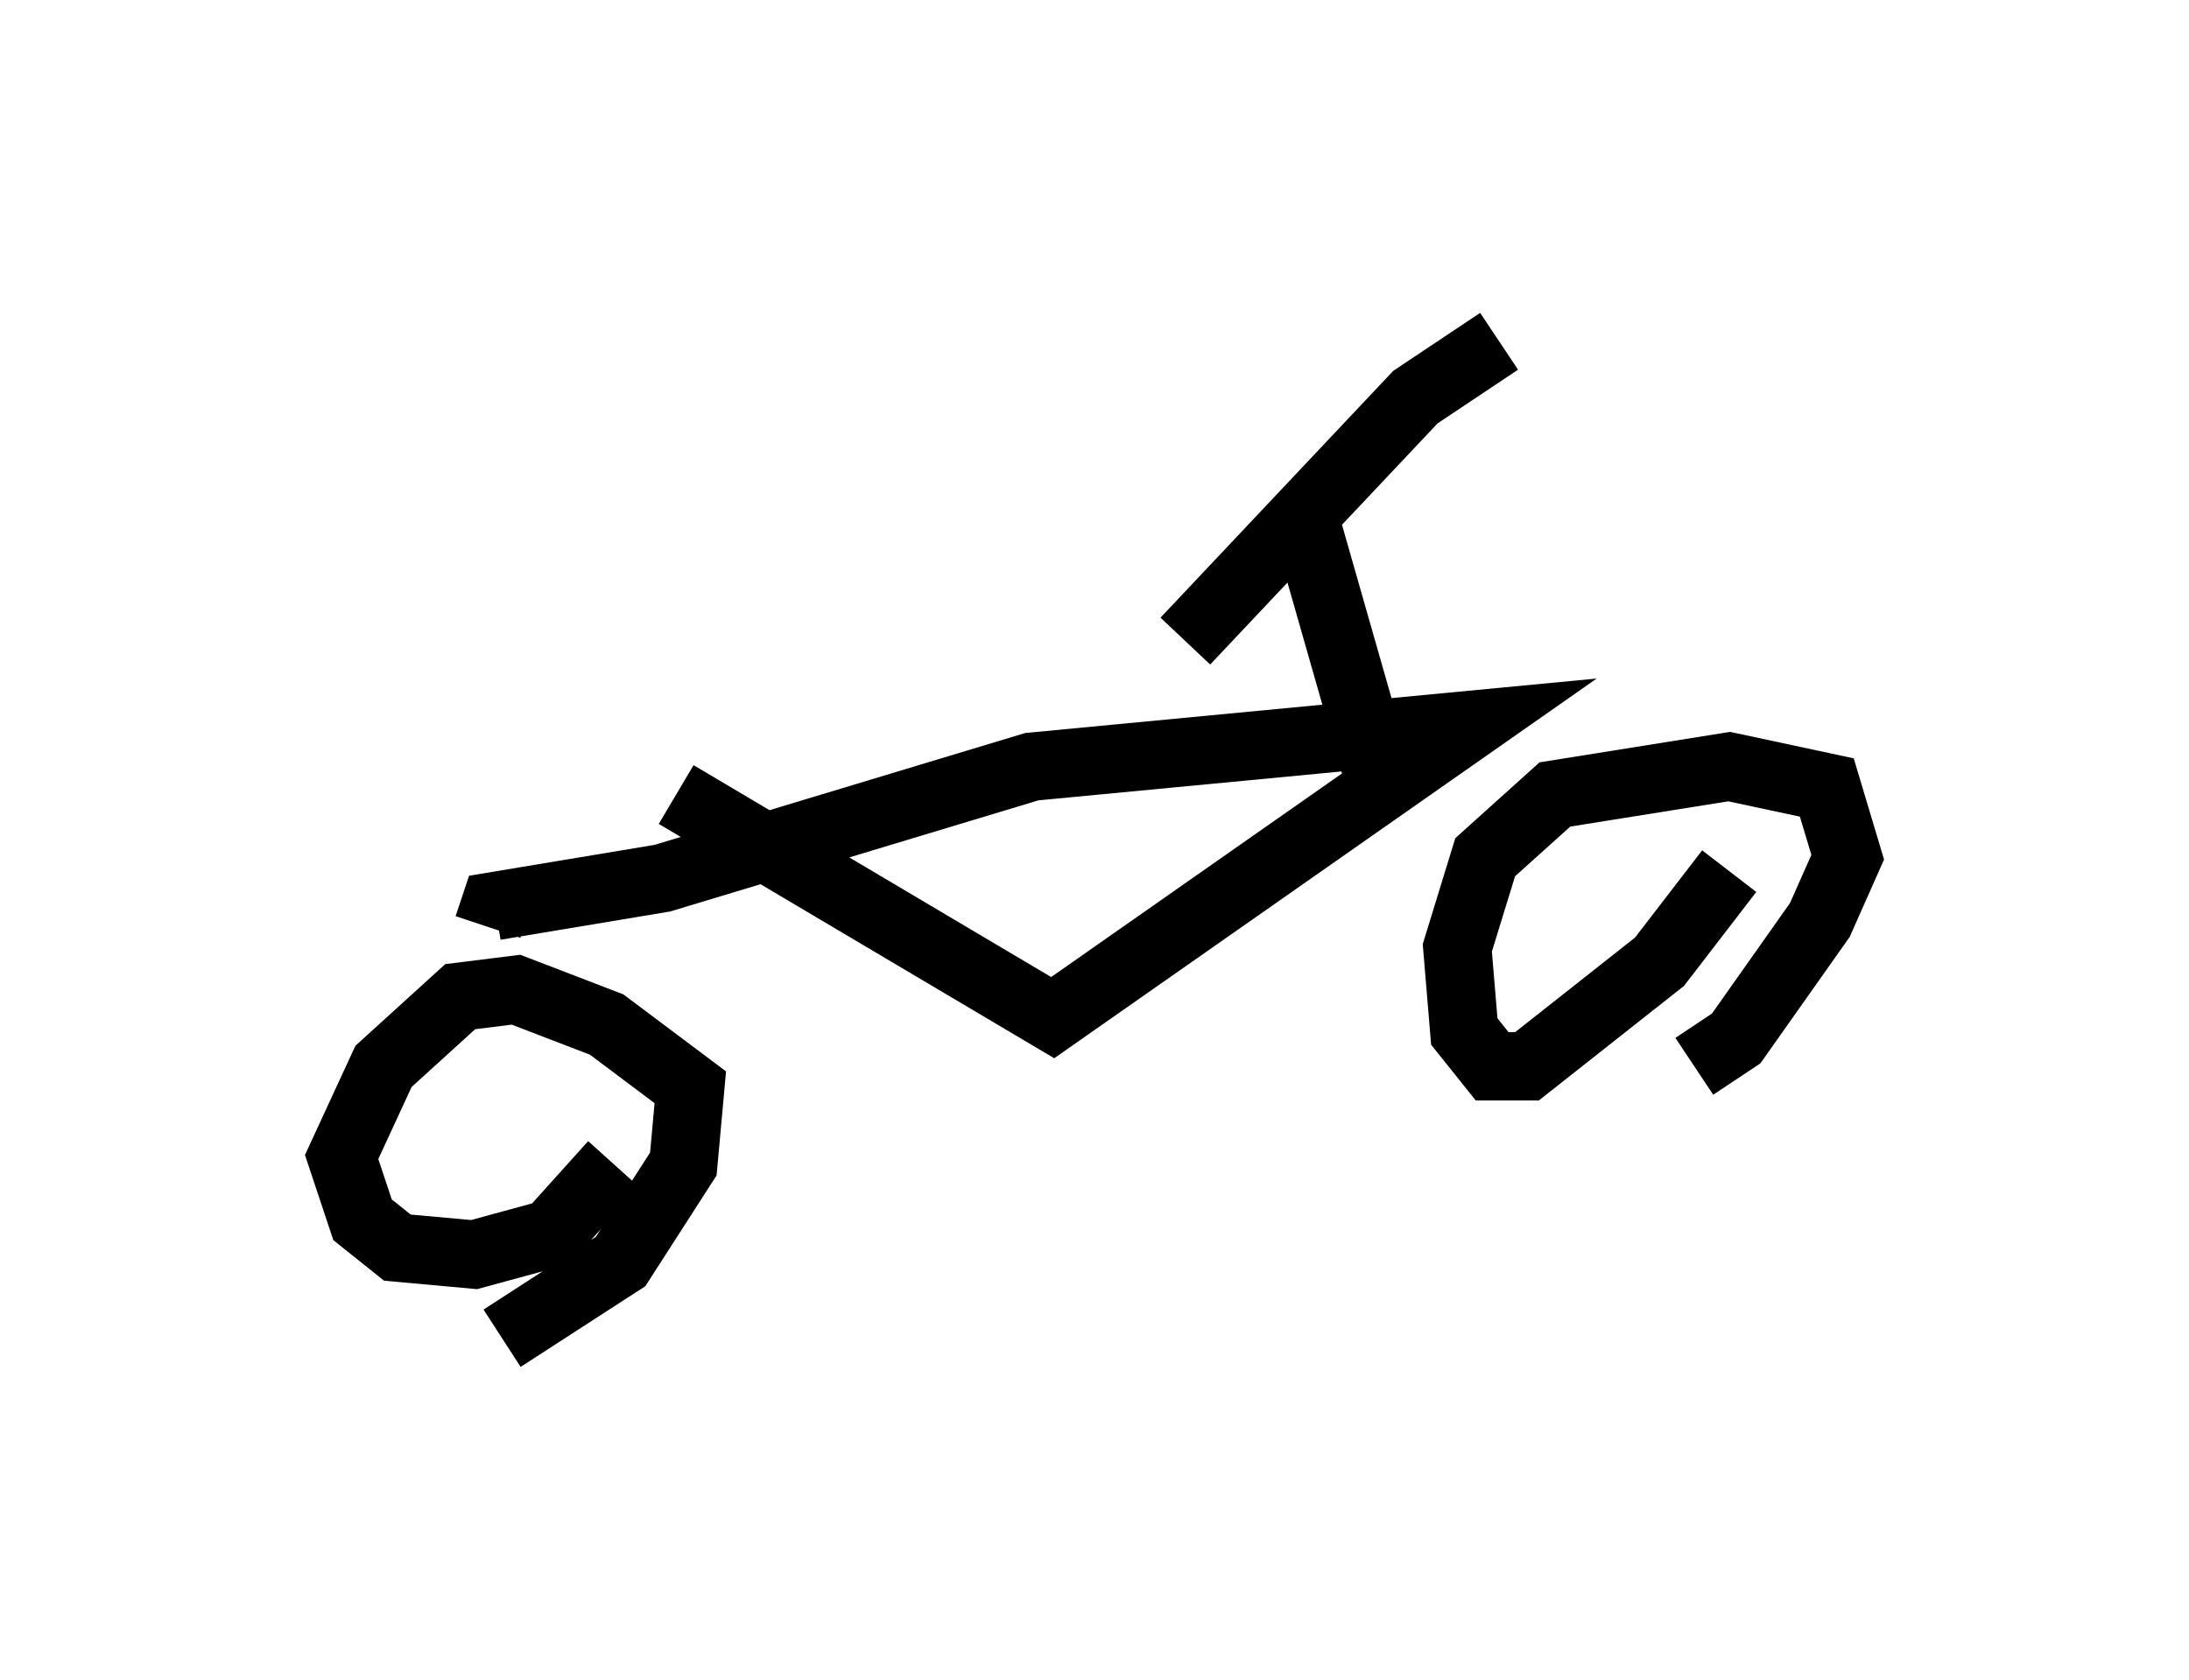 <?xml version="1.0" encoding="utf-8" ?>
<svg baseProfile="full" height="24.598" version="1.1" width="32.05" xmlns="http://www.w3.org/2000/svg" xmlns:ev="http://www.w3.org/2001/xml-events" xmlns:xlink="http://www.w3.org/1999/xlink"><defs /><rect fill="white" height="24.598" width="32.05" x="0" y="0" /><path d="M7.858, 10.002 m2.042, 1.633 l5.513, 3.267 6.125, -4.288 l-6.431, 0.613 -5.41, 1.633 l-2.45, 0.408 -0.102, 0.306 m1.838, 3.471 l-0.919, 1.021 -1.123, 0.306 l-1.123, -0.102 -0.51, -0.408 l-0.306, -0.919 0.613, -1.327 l1.123, -1.021 0.817, -0.102 l1.327, 0.51 1.225, 0.919 l-0.102, 1.123 -0.919, 1.429 l-1.735, 1.123 m17.967, -6.84 l-1.021, 1.327 -1.94, 1.531 l-0.51, 0.0 -0.408, -0.51 l-0.102, -1.225 0.408, -1.327 l1.021, -0.919 2.552, -0.408 l1.429, 0.306 0.306, 1.021 l-0.408, 0.919 -1.225, 1.735 l-0.613, 0.408 m-4.492, -3.777 l-1.225, -4.288 m-1.735, 1.838 l3.369, -3.573 1.225, -0.817 " fill="none" stroke="black" stroke-width="1" /></svg>